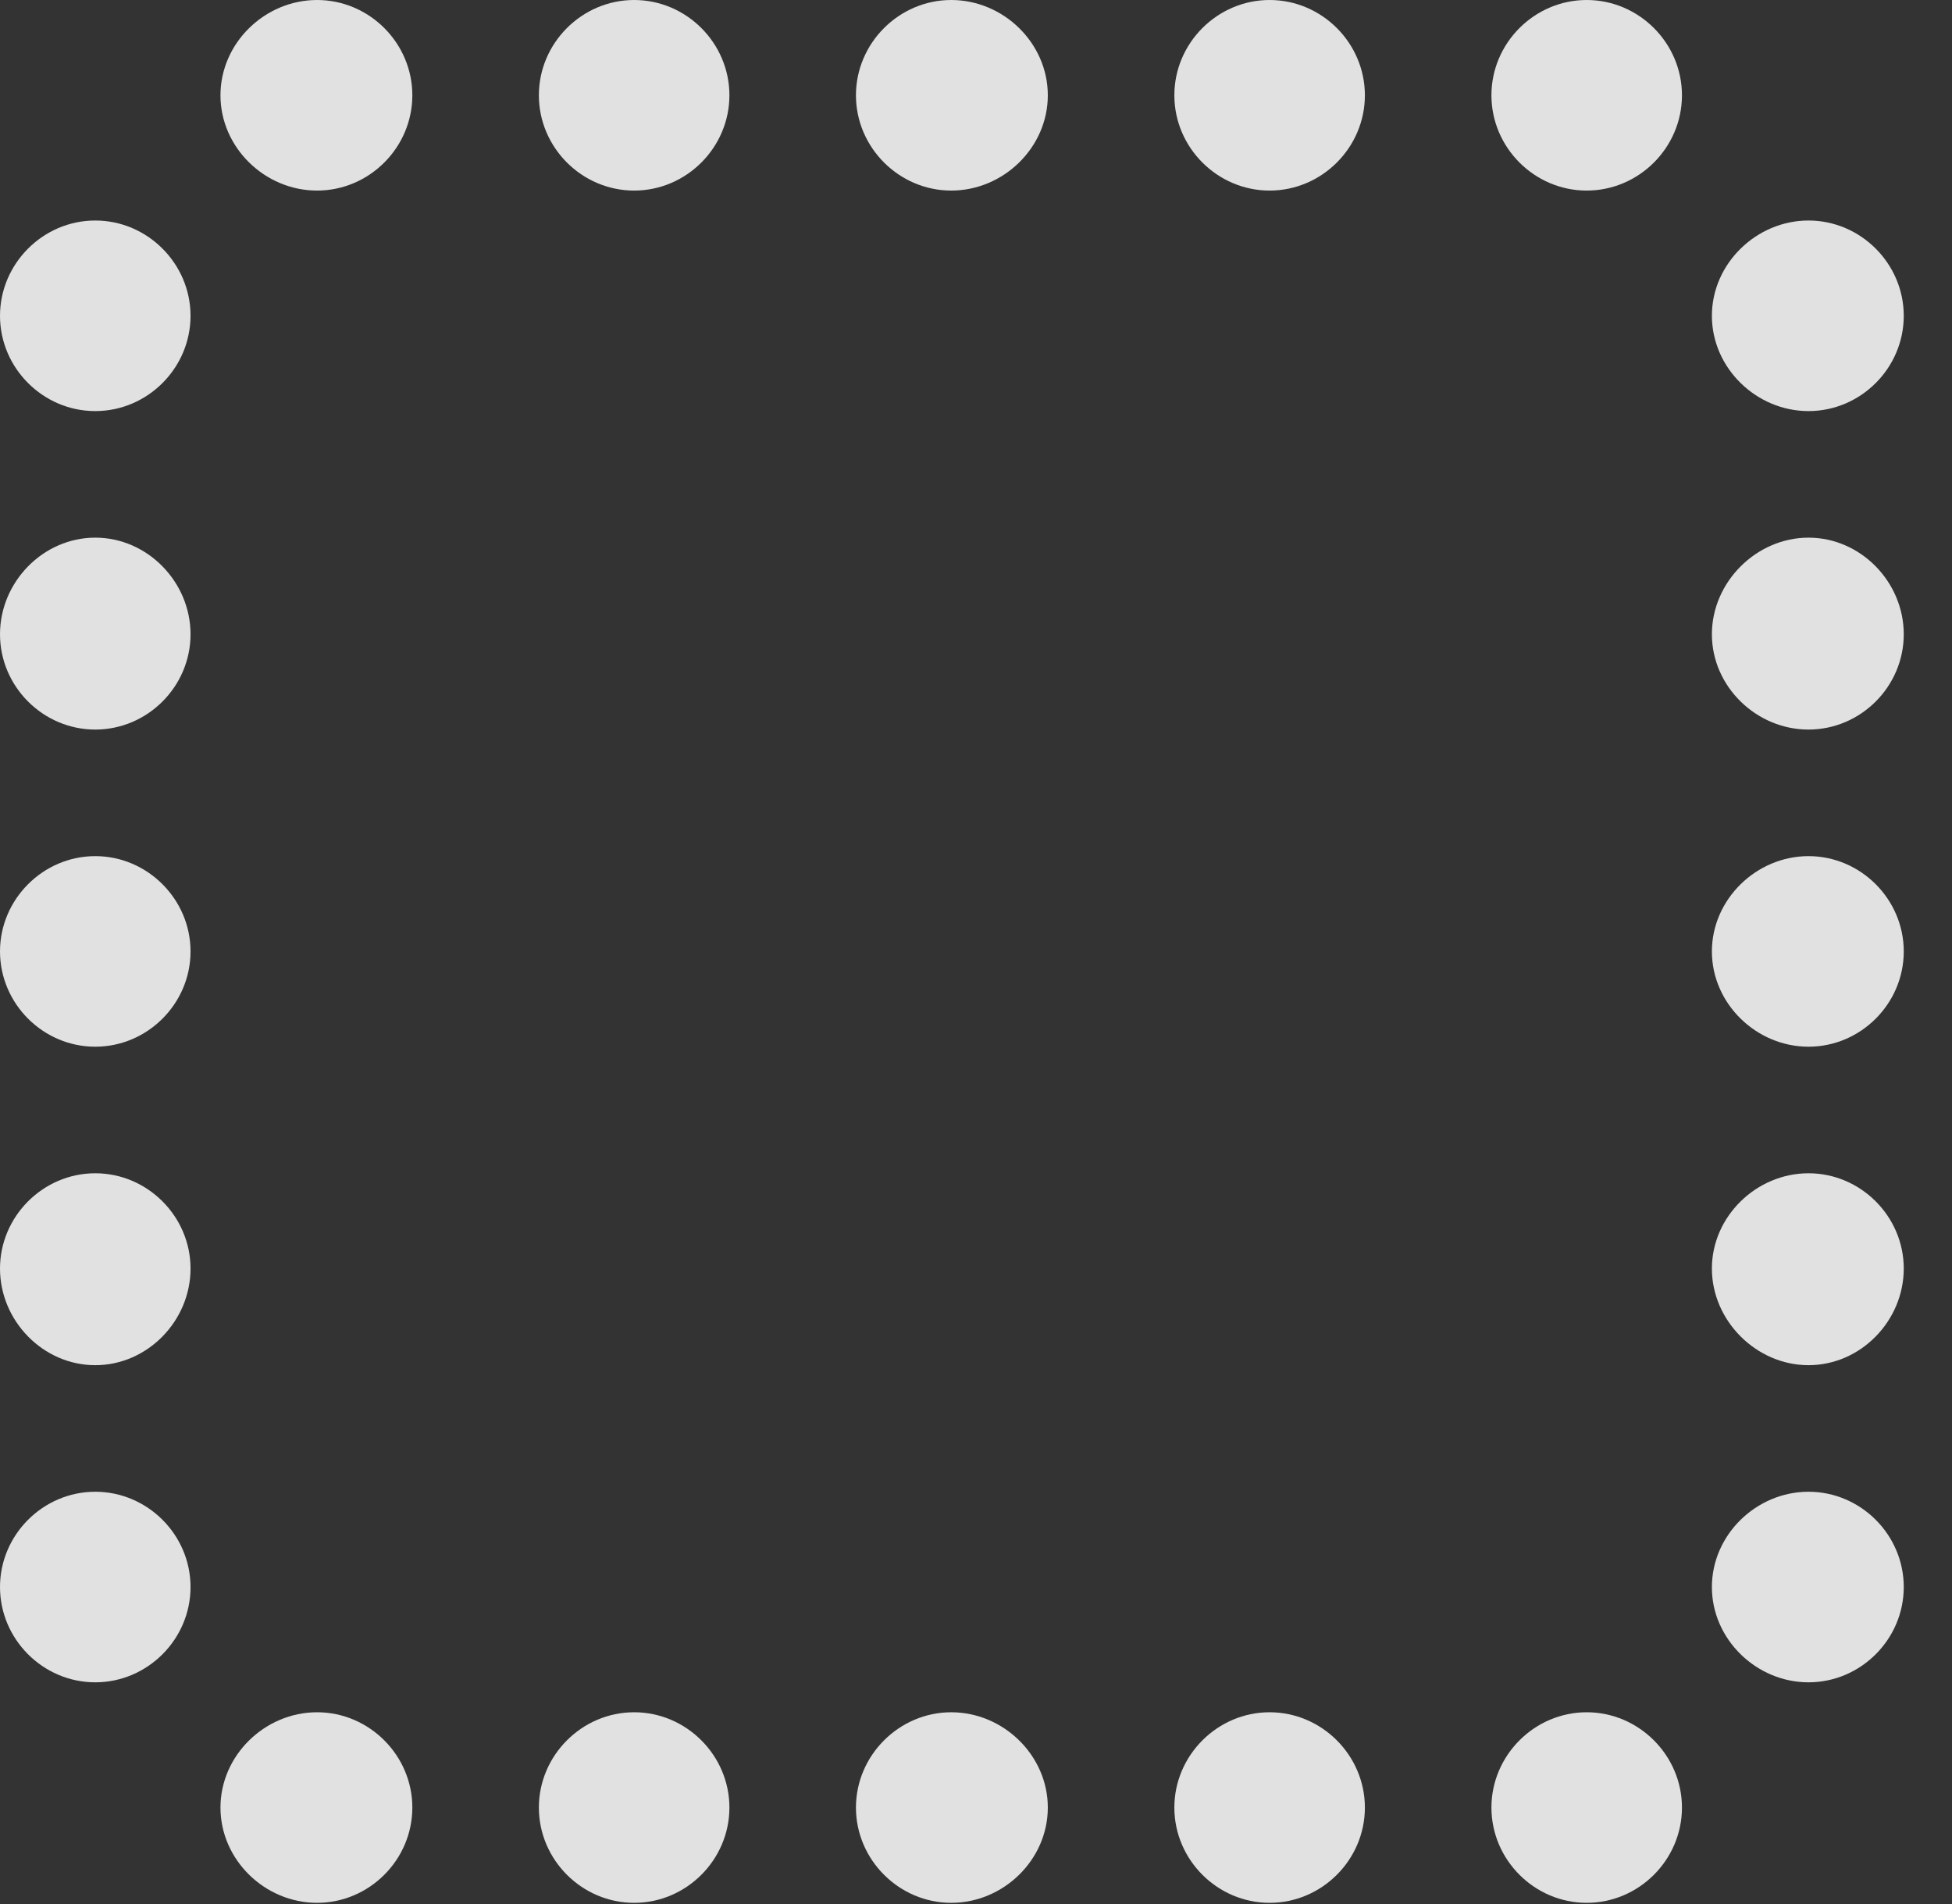 <?xml version="1.0" encoding="UTF-8"?>
<!--Generator: Apple Native CoreSVG 341-->
<!DOCTYPE svg
PUBLIC "-//W3C//DTD SVG 1.1//EN"
       "http://www.w3.org/Graphics/SVG/1.1/DTD/svg11.dtd">
<svg version="1.1" xmlns="http://www.w3.org/2000/svg" xmlns:xlink="http://www.w3.org/1999/xlink" viewBox="0 0 14.609 14.248">
 <rect x="0" y="0" width="14.609" height="14.248" fill="#333333" stroke="none"/>
 <g>
  <rect height="14.248" opacity="0" width="14.609" x="0" y="0"/>
  <path d="M2.373 1.426C2.764 1.426 3.086 1.104 3.086 0.713C3.086 0.322 2.764 0 2.373 0C1.982 0 1.65 0.322 1.65 0.713C1.65 1.104 1.982 1.426 2.373 1.426ZM4.746 1.426C5.137 1.426 5.459 1.104 5.459 0.713C5.459 0.322 5.137 0 4.746 0C4.355 0 4.033 0.322 4.033 0.713C4.033 1.104 4.355 1.426 4.746 1.426ZM7.119 1.426C7.51 1.426 7.842 1.104 7.842 0.713C7.842 0.322 7.51 0 7.119 0C6.729 0 6.406 0.322 6.406 0.713C6.406 1.104 6.729 1.426 7.119 1.426ZM9.502 1.426C9.893 1.426 10.215 1.104 10.215 0.713C10.215 0.322 9.893 0 9.502 0C9.111 0 8.789 0.322 8.789 0.713C8.789 1.104 9.111 1.426 9.502 1.426ZM11.875 1.426C12.266 1.426 12.588 1.104 12.588 0.713C12.588 0.322 12.266 0 11.875 0C11.484 0 11.162 0.322 11.162 0.713C11.162 1.104 11.484 1.426 11.875 1.426ZM13.535 3.076C13.926 3.076 14.248 2.754 14.248 2.363C14.248 1.973 13.926 1.65 13.535 1.65C13.145 1.65 12.812 1.973 12.812 2.363C12.812 2.754 13.145 3.076 13.535 3.076ZM13.535 5.459C13.926 5.459 14.248 5.137 14.248 4.746C14.248 4.355 13.926 4.023 13.535 4.023C13.145 4.023 12.812 4.355 12.812 4.746C12.812 5.137 13.145 5.459 13.535 5.459ZM13.535 7.832C13.926 7.832 14.248 7.51 14.248 7.119C14.248 6.729 13.926 6.406 13.535 6.406C13.145 6.406 12.812 6.729 12.812 7.119C12.812 7.51 13.145 7.832 13.535 7.832ZM13.535 10.215C13.926 10.215 14.248 9.883 14.248 9.492C14.248 9.102 13.926 8.779 13.535 8.779C13.145 8.779 12.812 9.102 12.812 9.492C12.812 9.883 13.145 10.215 13.535 10.215ZM13.535 12.588C13.926 12.588 14.248 12.266 14.248 11.875C14.248 11.484 13.926 11.162 13.535 11.162C13.145 11.162 12.812 11.484 12.812 11.875C12.812 12.266 13.145 12.588 13.535 12.588ZM11.875 14.238C12.266 14.238 12.588 13.916 12.588 13.525C12.588 13.135 12.266 12.812 11.875 12.812C11.484 12.812 11.162 13.135 11.162 13.525C11.162 13.916 11.484 14.238 11.875 14.238ZM9.502 14.238C9.893 14.238 10.215 13.916 10.215 13.525C10.215 13.135 9.893 12.812 9.502 12.812C9.111 12.812 8.789 13.135 8.789 13.525C8.789 13.916 9.111 14.238 9.502 14.238ZM7.119 14.238C7.51 14.238 7.842 13.916 7.842 13.525C7.842 13.135 7.51 12.812 7.119 12.812C6.729 12.812 6.406 13.135 6.406 13.525C6.406 13.916 6.729 14.238 7.119 14.238ZM4.746 14.238C5.137 14.238 5.459 13.916 5.459 13.525C5.459 13.135 5.137 12.812 4.746 12.812C4.355 12.812 4.033 13.135 4.033 13.525C4.033 13.916 4.355 14.238 4.746 14.238ZM2.373 14.238C2.764 14.238 3.086 13.916 3.086 13.525C3.086 13.135 2.764 12.812 2.373 12.812C1.982 12.812 1.65 13.135 1.65 13.525C1.65 13.916 1.982 14.238 2.373 14.238ZM0.713 12.588C1.104 12.588 1.426 12.266 1.426 11.875C1.426 11.484 1.104 11.162 0.713 11.162C0.322 11.162 0 11.484 0 11.875C0 12.266 0.322 12.588 0.713 12.588ZM0.713 10.215C1.104 10.215 1.426 9.883 1.426 9.492C1.426 9.102 1.104 8.779 0.713 8.779C0.322 8.779 0 9.102 0 9.492C0 9.883 0.322 10.215 0.713 10.215ZM0.713 7.832C1.104 7.832 1.426 7.51 1.426 7.119C1.426 6.729 1.104 6.406 0.713 6.406C0.322 6.406 0 6.729 0 7.119C0 7.51 0.322 7.832 0.713 7.832ZM0.713 5.459C1.104 5.459 1.426 5.137 1.426 4.746C1.426 4.355 1.104 4.023 0.713 4.023C0.322 4.023 0 4.355 0 4.746C0 5.137 0.322 5.459 0.713 5.459ZM0.713 3.076C1.104 3.076 1.426 2.754 1.426 2.363C1.426 1.973 1.104 1.65 0.713 1.65C0.322 1.65 0 1.973 0 2.363C0 2.754 0.322 3.076 0.713 3.076Z" fill="white" fill-opacity="0.85"/>
 </g>
</svg>
